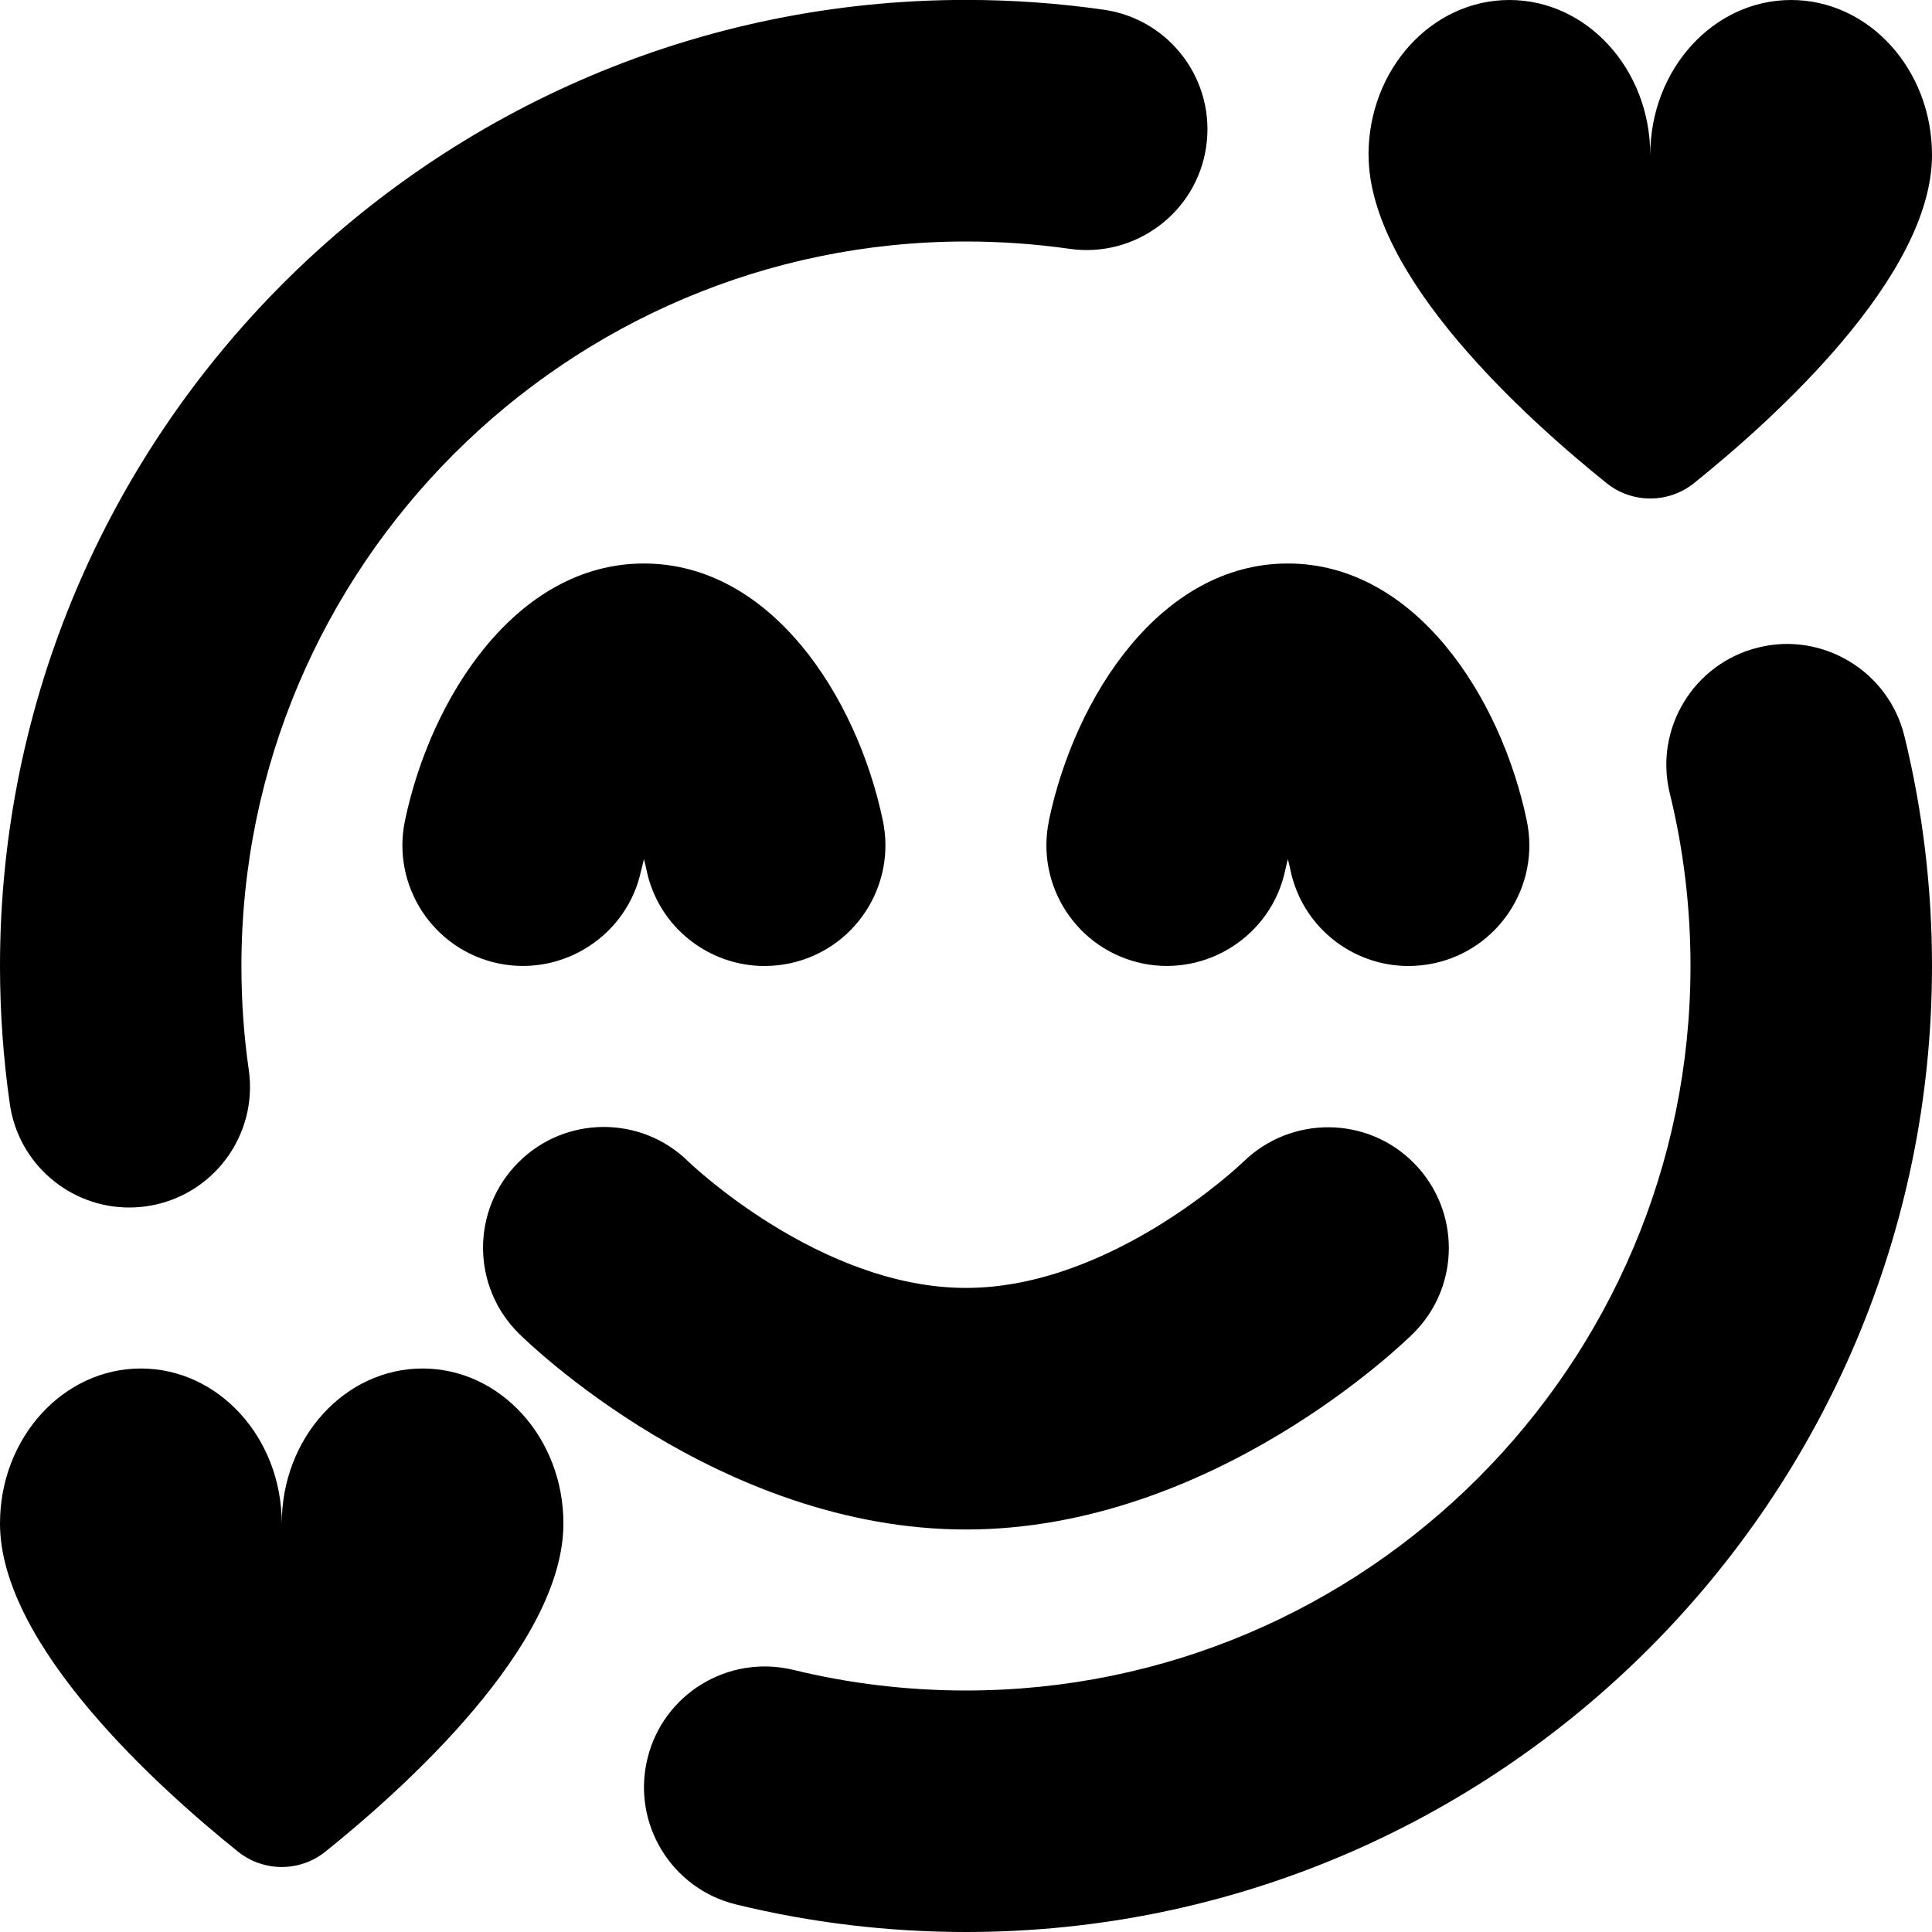 <?xml version="1.0" encoding="UTF-8"?>
<svg xmlns="http://www.w3.org/2000/svg" id="Layer_1" data-name="Layer 1" viewBox="0 0 24 24" width="512" height="512"><path d="M17,1.925c0-1.063,.784-1.925,1.75-1.925s1.75,.862,1.75,1.925c0-1.063,.784-1.925,1.75-1.925s1.75,.862,1.75,1.925c0,1.514-1.974,3.288-2.957,4.077-.316,.254-.769,.254-1.085,0-.983-.789-2.957-2.562-2.957-4.077ZM5.25,17c-.966,0-1.75,.862-1.75,1.925,0-1.063-.784-1.925-1.75-1.925s-1.75,.862-1.75,1.925c0,1.514,1.974,3.288,2.957,4.077,.316,.254,.769,.254,1.085,0,.983-.789,2.957-2.562,2.957-4.077,0-1.063-.784-1.925-1.75-1.925ZM21.844,8.043c-.805,.197-1.298,1.009-1.101,1.814,.171,.695,.257,1.417,.257,2.143,0,4.962-4.037,9-9,9-.727,0-1.448-.086-2.144-.256-.807-.195-1.617,.296-1.813,1.101-.197,.805,.296,1.617,1.101,1.813,.929,.227,1.89,.342,2.856,.342,6.617,0,12-5.383,12-12,0-.967-.115-1.928-.343-2.857-.197-.805-1.016-1.298-1.813-1.1ZM1.604,15c.071,0,.143-.005,.215-.015,.82-.118,1.39-.878,1.271-1.698-.061-.421-.091-.854-.091-1.287C3,7.038,7.037,3,12,3c.432,0,.865,.031,1.287,.091,.815,.117,1.58-.451,1.697-1.272,.118-.82-.451-1.58-1.271-1.698-.562-.081-1.139-.122-1.713-.122C5.383,0,0,5.383,0,12c0,.574,.041,1.151,.122,1.713,.107,.748,.748,1.287,1.482,1.287Zm6.363-4.193c.01-.046,.021-.09,.032-.134,.012,.043,.022,.088,.032,.134,.147,.708,.771,1.193,1.466,1.193,.103,0,.206-.011,.31-.032,.811-.17,1.33-.965,1.16-1.775-.321-1.538-1.388-3.193-2.968-3.193s-2.646,1.655-2.968,3.193c-.17,.811,.35,1.605,1.16,1.775,.805,.167,1.606-.349,1.775-1.161Zm5.064-.614c-.17,.811,.35,1.605,1.16,1.775,.804,.167,1.606-.349,1.775-1.161,.01-.046,.021-.09,.032-.134,.012,.043,.022,.088,.032,.134,.147,.708,.771,1.193,1.466,1.193,.103,0,.206-.011,.31-.032,.811-.17,1.33-.965,1.16-1.775-.321-1.538-1.388-3.193-2.968-3.193s-2.646,1.655-2.968,3.193Zm-1.032,8.807c3.068,0,5.457-2.336,5.557-2.436,.586-.582,.589-1.525,.01-2.114-.579-.589-1.527-.595-2.118-.02-.017,.016-1.631,1.569-3.448,1.569s-3.432-1.554-3.443-1.564c-.587-.584-1.538-.58-2.121,.008-.584,.588-.58,1.538,.008,2.121,.1,.1,2.488,2.436,5.557,2.436Z"/></svg>
